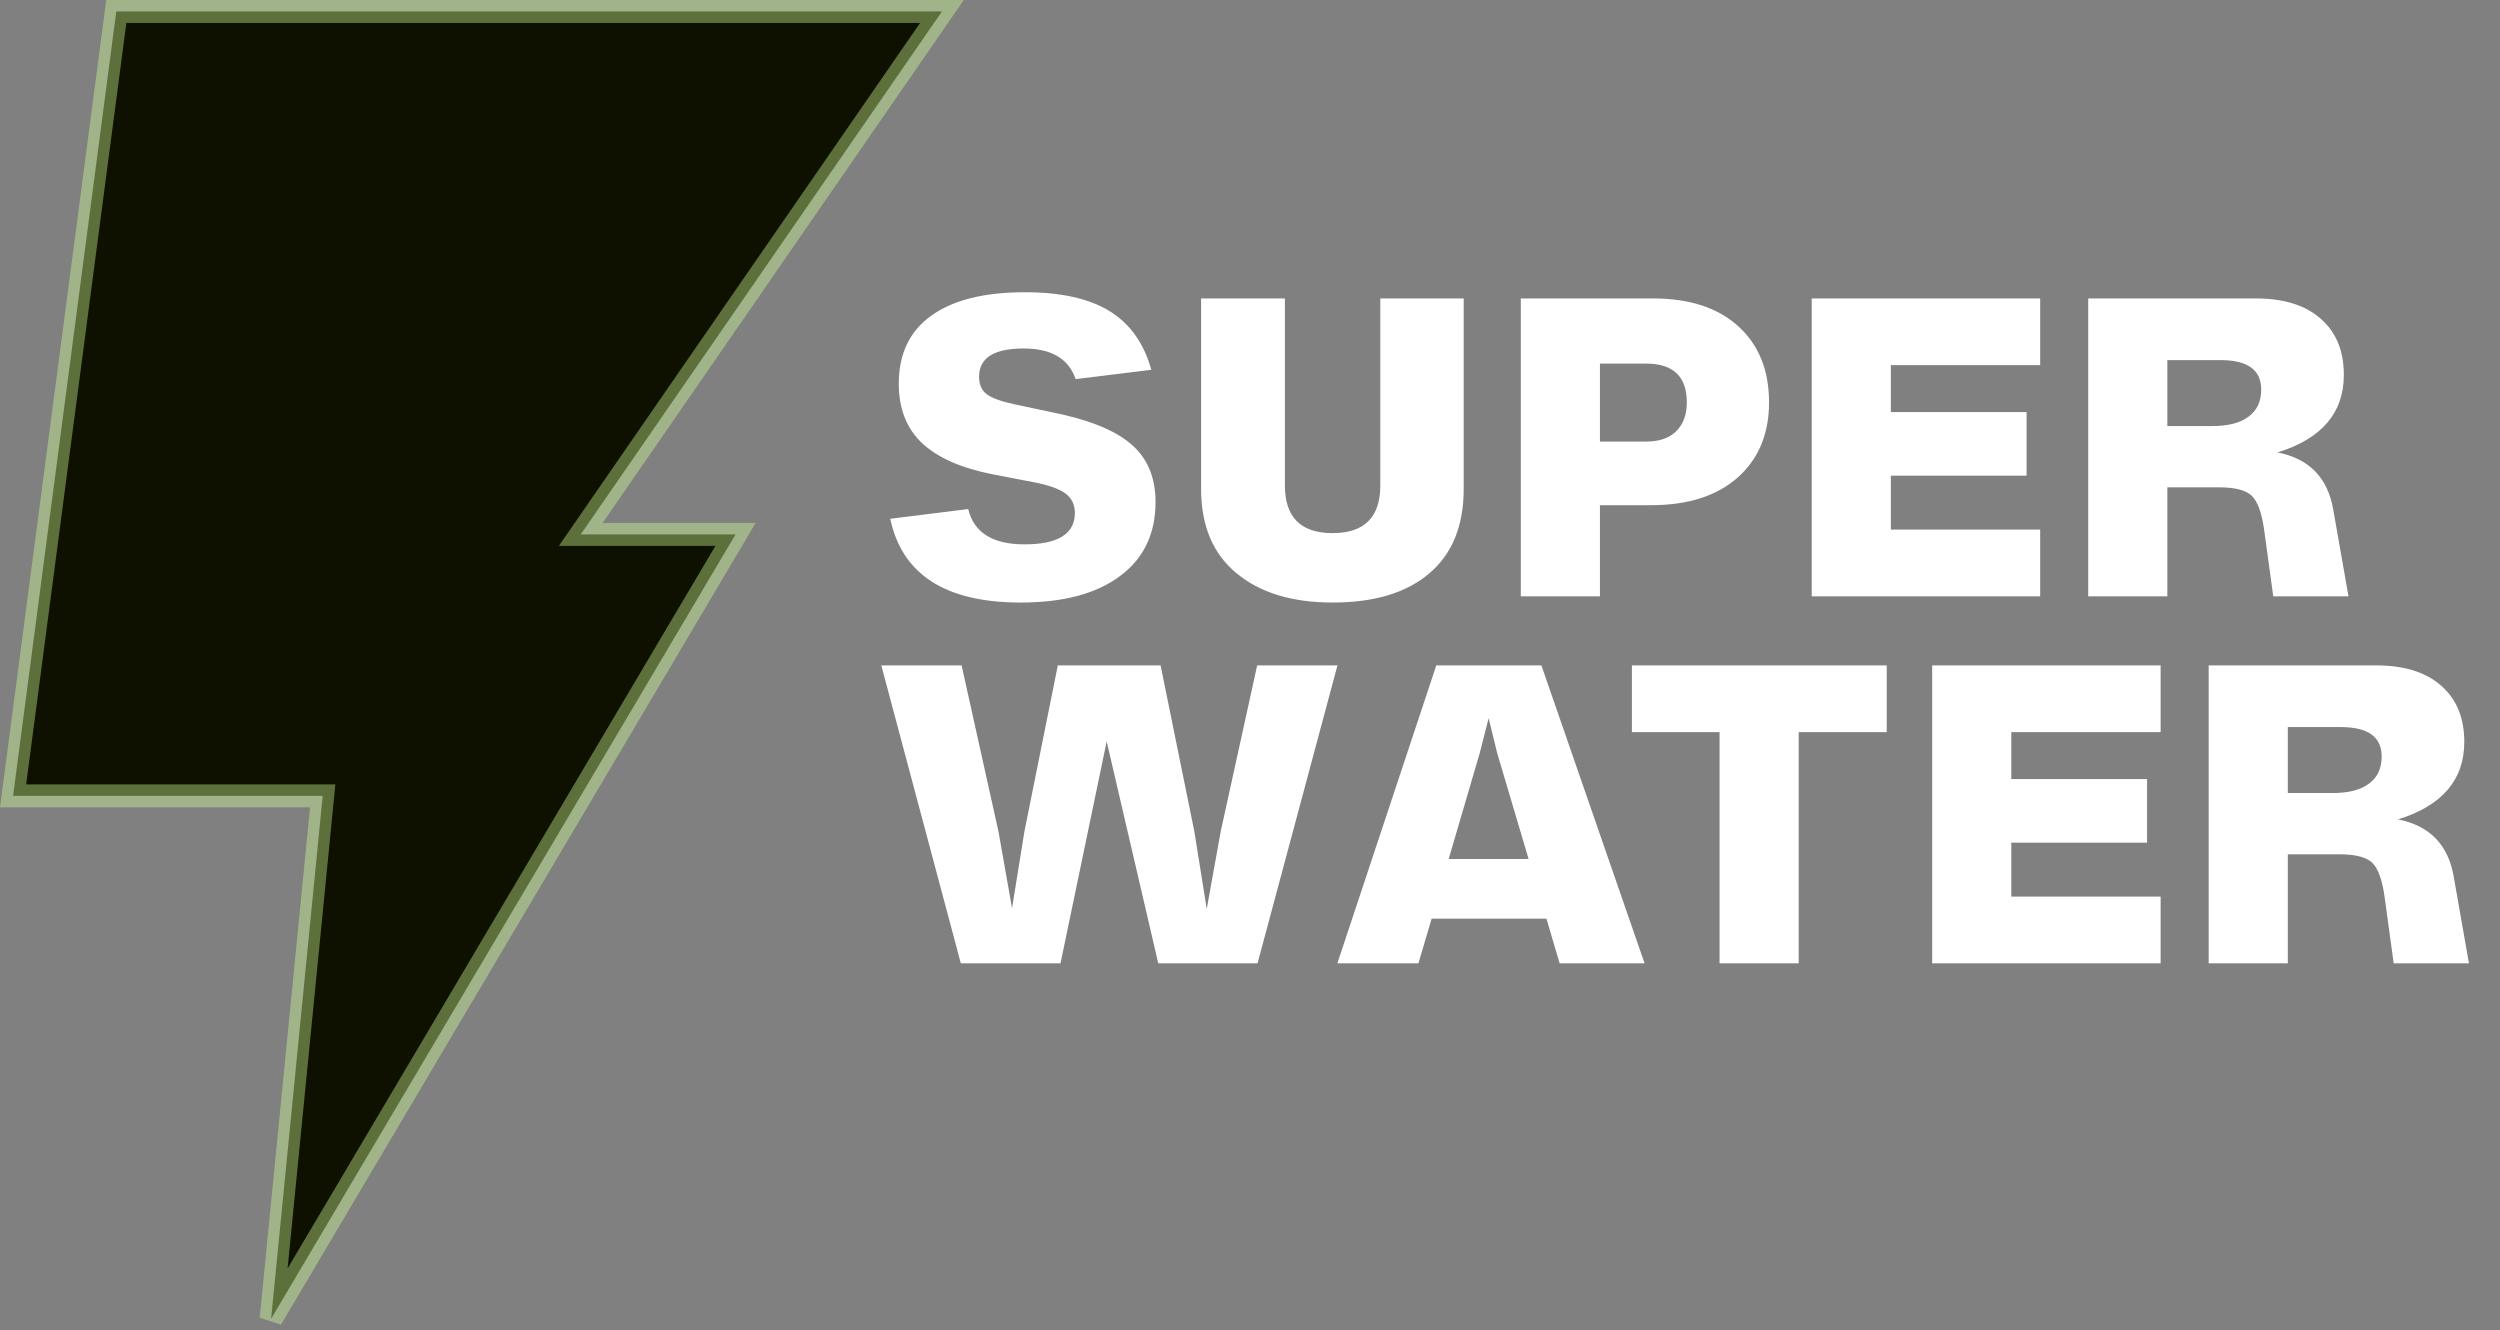 <svg width="218" height="116" viewBox="0 0 218 116" fill="none" xmlns="http://www.w3.org/2000/svg">
<rect x="0" y="0" width="218" height="116" fill="#808080" stroke="none"/>
<path d="M28.14 69.4L1.14 69.402L10.14 1.002L82.14 1L50.64 46.6H64.14L23.64 115L28.14 69.4Z" fill="#0F1100" stroke="#D3FF93" stroke-opacity="0.4" stroke-width="2"/>
<path d="M88.993 52.541C82.454 52.541 78.666 50.106 77.628 45.236L84.427 44.39C84.923 46.442 86.558 47.468 89.331 47.468C92.263 47.468 93.728 46.555 93.728 44.728C93.728 44.007 93.458 43.443 92.916 43.037C92.375 42.631 91.462 42.304 90.177 42.056L86.49 41.346C83.784 40.805 81.755 39.903 80.402 38.64C79.049 37.355 78.373 35.63 78.373 33.465C78.373 30.872 79.308 28.899 81.18 27.546C83.074 26.171 85.802 25.483 89.365 25.483C92.522 25.483 94.991 26.035 96.772 27.14C98.554 28.245 99.76 29.948 100.391 32.247L93.796 33.059C93.187 31.278 91.676 30.387 89.263 30.387C86.67 30.387 85.374 31.21 85.374 32.856C85.374 33.533 85.599 34.04 86.05 34.378C86.501 34.717 87.313 35.01 88.486 35.258L91.496 35.9C94.765 36.532 97.122 37.456 98.565 38.674C100.031 39.891 100.763 41.594 100.763 43.781C100.763 46.555 99.726 48.708 97.652 50.241C95.6 51.775 92.713 52.541 88.993 52.541ZM116.202 52.541C112.685 52.541 109.9 51.696 107.848 50.005C105.773 48.313 104.736 45.855 104.736 42.631V26.024H112.042V42.327C112.042 45.1 113.429 46.487 116.202 46.487C118.976 46.487 120.362 45.1 120.362 42.327V26.024H127.634V42.631C127.634 45.855 126.631 48.313 124.624 50.005C122.64 51.696 119.833 52.541 116.202 52.541ZM132.614 26.024H144.147C147.327 26.024 149.807 26.836 151.589 28.459C153.37 30.083 154.261 32.292 154.261 35.089C154.261 37.817 153.359 39.993 151.555 41.616C149.728 43.24 147.203 44.052 143.978 44.052H139.514V52H132.614V26.024ZM139.514 38.505H143.539C144.666 38.505 145.534 38.212 146.143 37.625C146.774 37.017 147.09 36.171 147.09 35.089C147.09 32.834 145.906 31.706 143.539 31.706H139.514V38.505ZM177.903 26.024V31.841H164.881V35.934H176.719V41.481H164.881V46.182H177.903V52H157.981V26.024H177.903ZM203.469 44.491L204.788 52H198.227L197.449 46.318C197.246 44.785 196.885 43.758 196.366 43.24C195.848 42.744 194.901 42.496 193.525 42.496H188.993V52H182.093V26.024H196.705C199.14 26.024 201.023 26.61 202.353 27.783C203.706 28.955 204.383 30.59 204.383 32.687C204.383 36.002 202.455 38.257 198.599 39.452C201.372 39.993 202.996 41.673 203.469 44.491ZM188.993 37.152H192.917C194.292 37.152 195.341 36.881 196.062 36.34C196.806 35.799 197.178 35.01 197.178 33.972C197.178 32.259 195.994 31.402 193.627 31.402H188.993V37.152ZM106.446 72.5L109.625 58.024H116.626L109.659 84H101L96.502 64.653L92.477 84H83.784L76.85 58.024H83.852L87.065 72.5L88.249 79.197L89.331 72.5L92.24 58.024H101.203L104.146 72.5L105.228 79.265L106.446 72.5ZM143.407 84H136L134.85 80.11H124.838L123.688 84H116.619L125.244 58.024H134.41L143.407 84ZM129.032 65.668L126.326 74.902H133.294L130.554 65.668L129.81 62.624L129.032 65.668ZM142.302 58.024H164.523V63.842H156.846V84H149.946V63.842H142.302V58.024ZM188.406 58.024V63.842H175.385V67.934H187.223V73.481H175.385V78.183H188.406V84H168.485V58.024H188.406ZM213.973 76.491L215.292 84H208.73L207.952 78.318C207.75 76.784 207.389 75.758 206.87 75.24C206.351 74.744 205.404 74.496 204.029 74.496H199.497V84H192.597V58.024H207.208C209.644 58.024 211.526 58.61 212.857 59.783C214.21 60.955 214.886 62.59 214.886 64.687C214.886 68.002 212.958 70.257 209.102 71.452C211.876 71.993 213.499 73.673 213.973 76.491ZM199.497 69.152H203.42C204.796 69.152 205.844 68.881 206.566 68.34C207.31 67.799 207.682 67.01 207.682 65.972C207.682 64.259 206.498 63.402 204.13 63.402H199.497V69.152Z" fill="white"/>
</svg>
